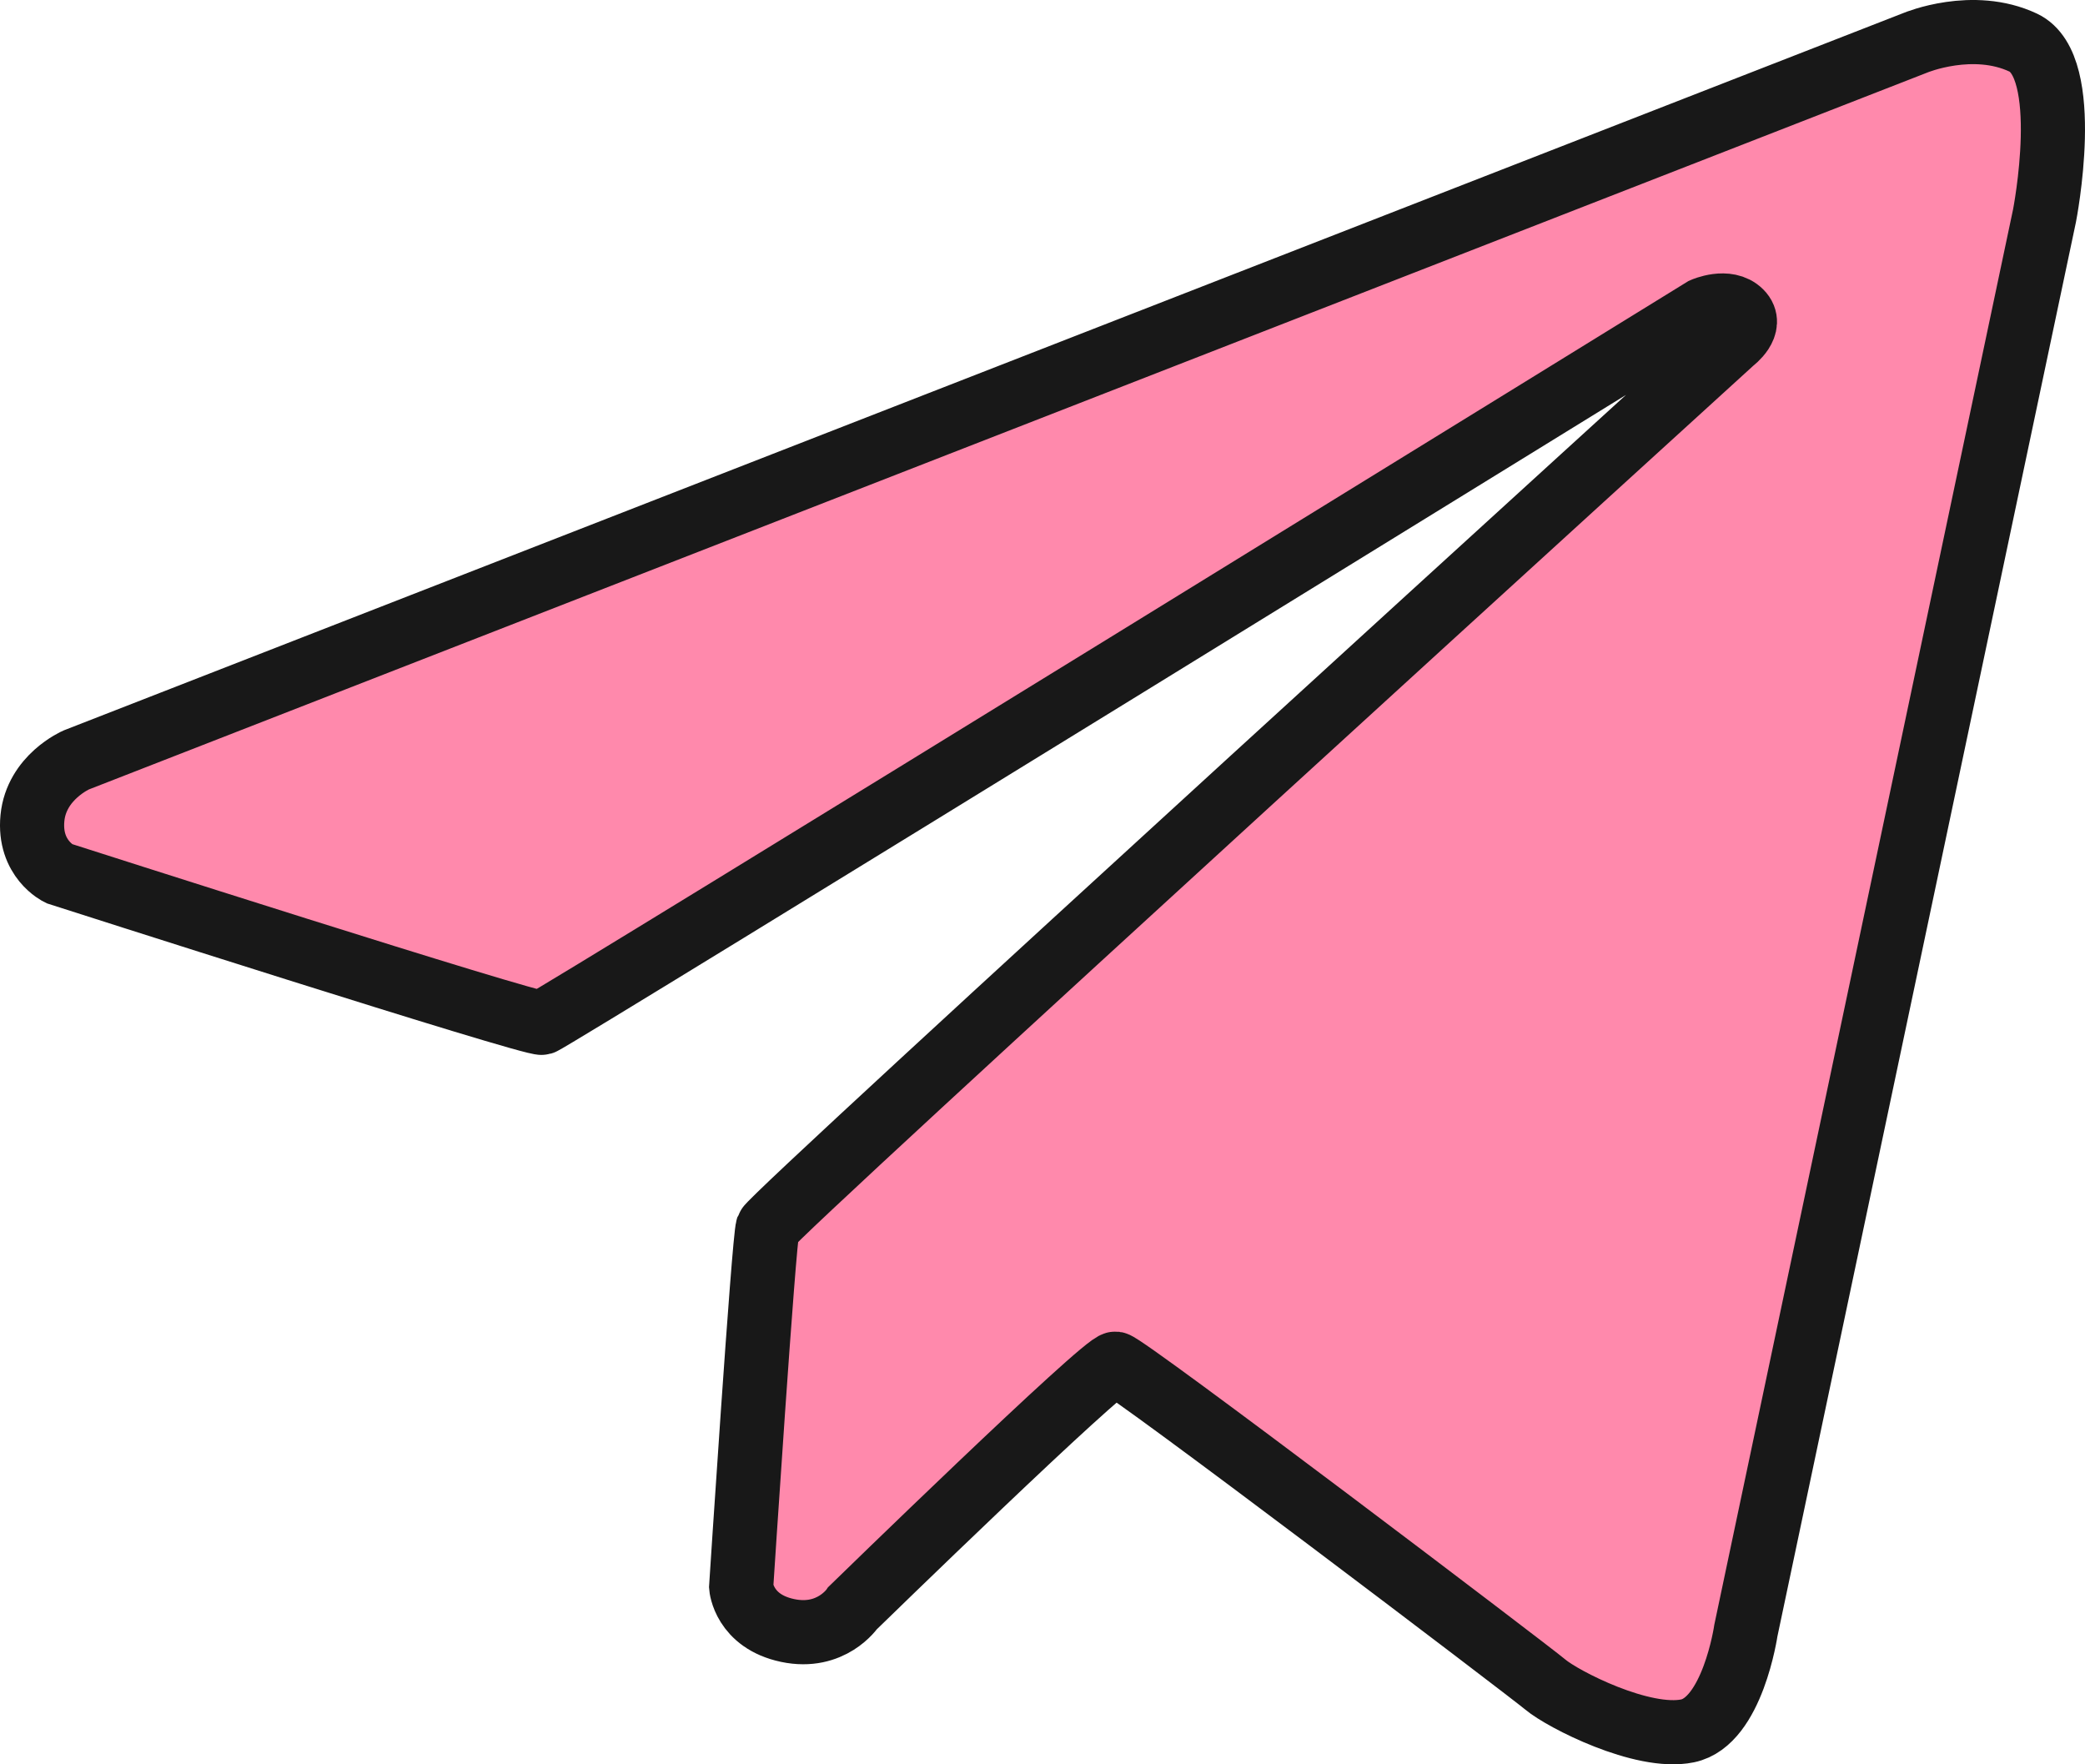<svg width="65" height="55" viewBox="0 0 65 55" fill="none" xmlns="http://www.w3.org/2000/svg">
<path d="M63.738 6.724C63.738 6.724 64.648 2.071 63.076 1.329C61.504 0.588 59.724 1.329 59.724 1.329L2.377 23.69C2.377 23.69 1.135 24.226 1.011 25.502C0.887 26.779 1.839 27.232 1.839 27.232C1.839 27.232 16.61 31.968 16.9 31.885C17.189 31.803 53.104 9.648 53.104 9.648C53.104 9.648 53.849 9.318 54.263 9.73C54.676 10.142 54.014 10.636 54.014 10.636C54.014 10.636 24.058 37.898 23.934 38.268C23.81 38.639 23.106 49.469 23.106 49.469C23.106 49.469 23.189 50.54 24.554 50.828C25.92 51.117 26.582 50.128 26.582 50.128C26.582 50.128 34.443 42.469 34.774 42.51C35.105 42.551 47.642 52.064 48.18 52.517C48.718 52.97 51.201 54.246 52.608 53.958C54.014 53.67 54.428 50.828 54.428 50.828L63.738 6.724Z" fill="#FF89AC" stroke="#181818" stroke-width="2"/>
</svg>